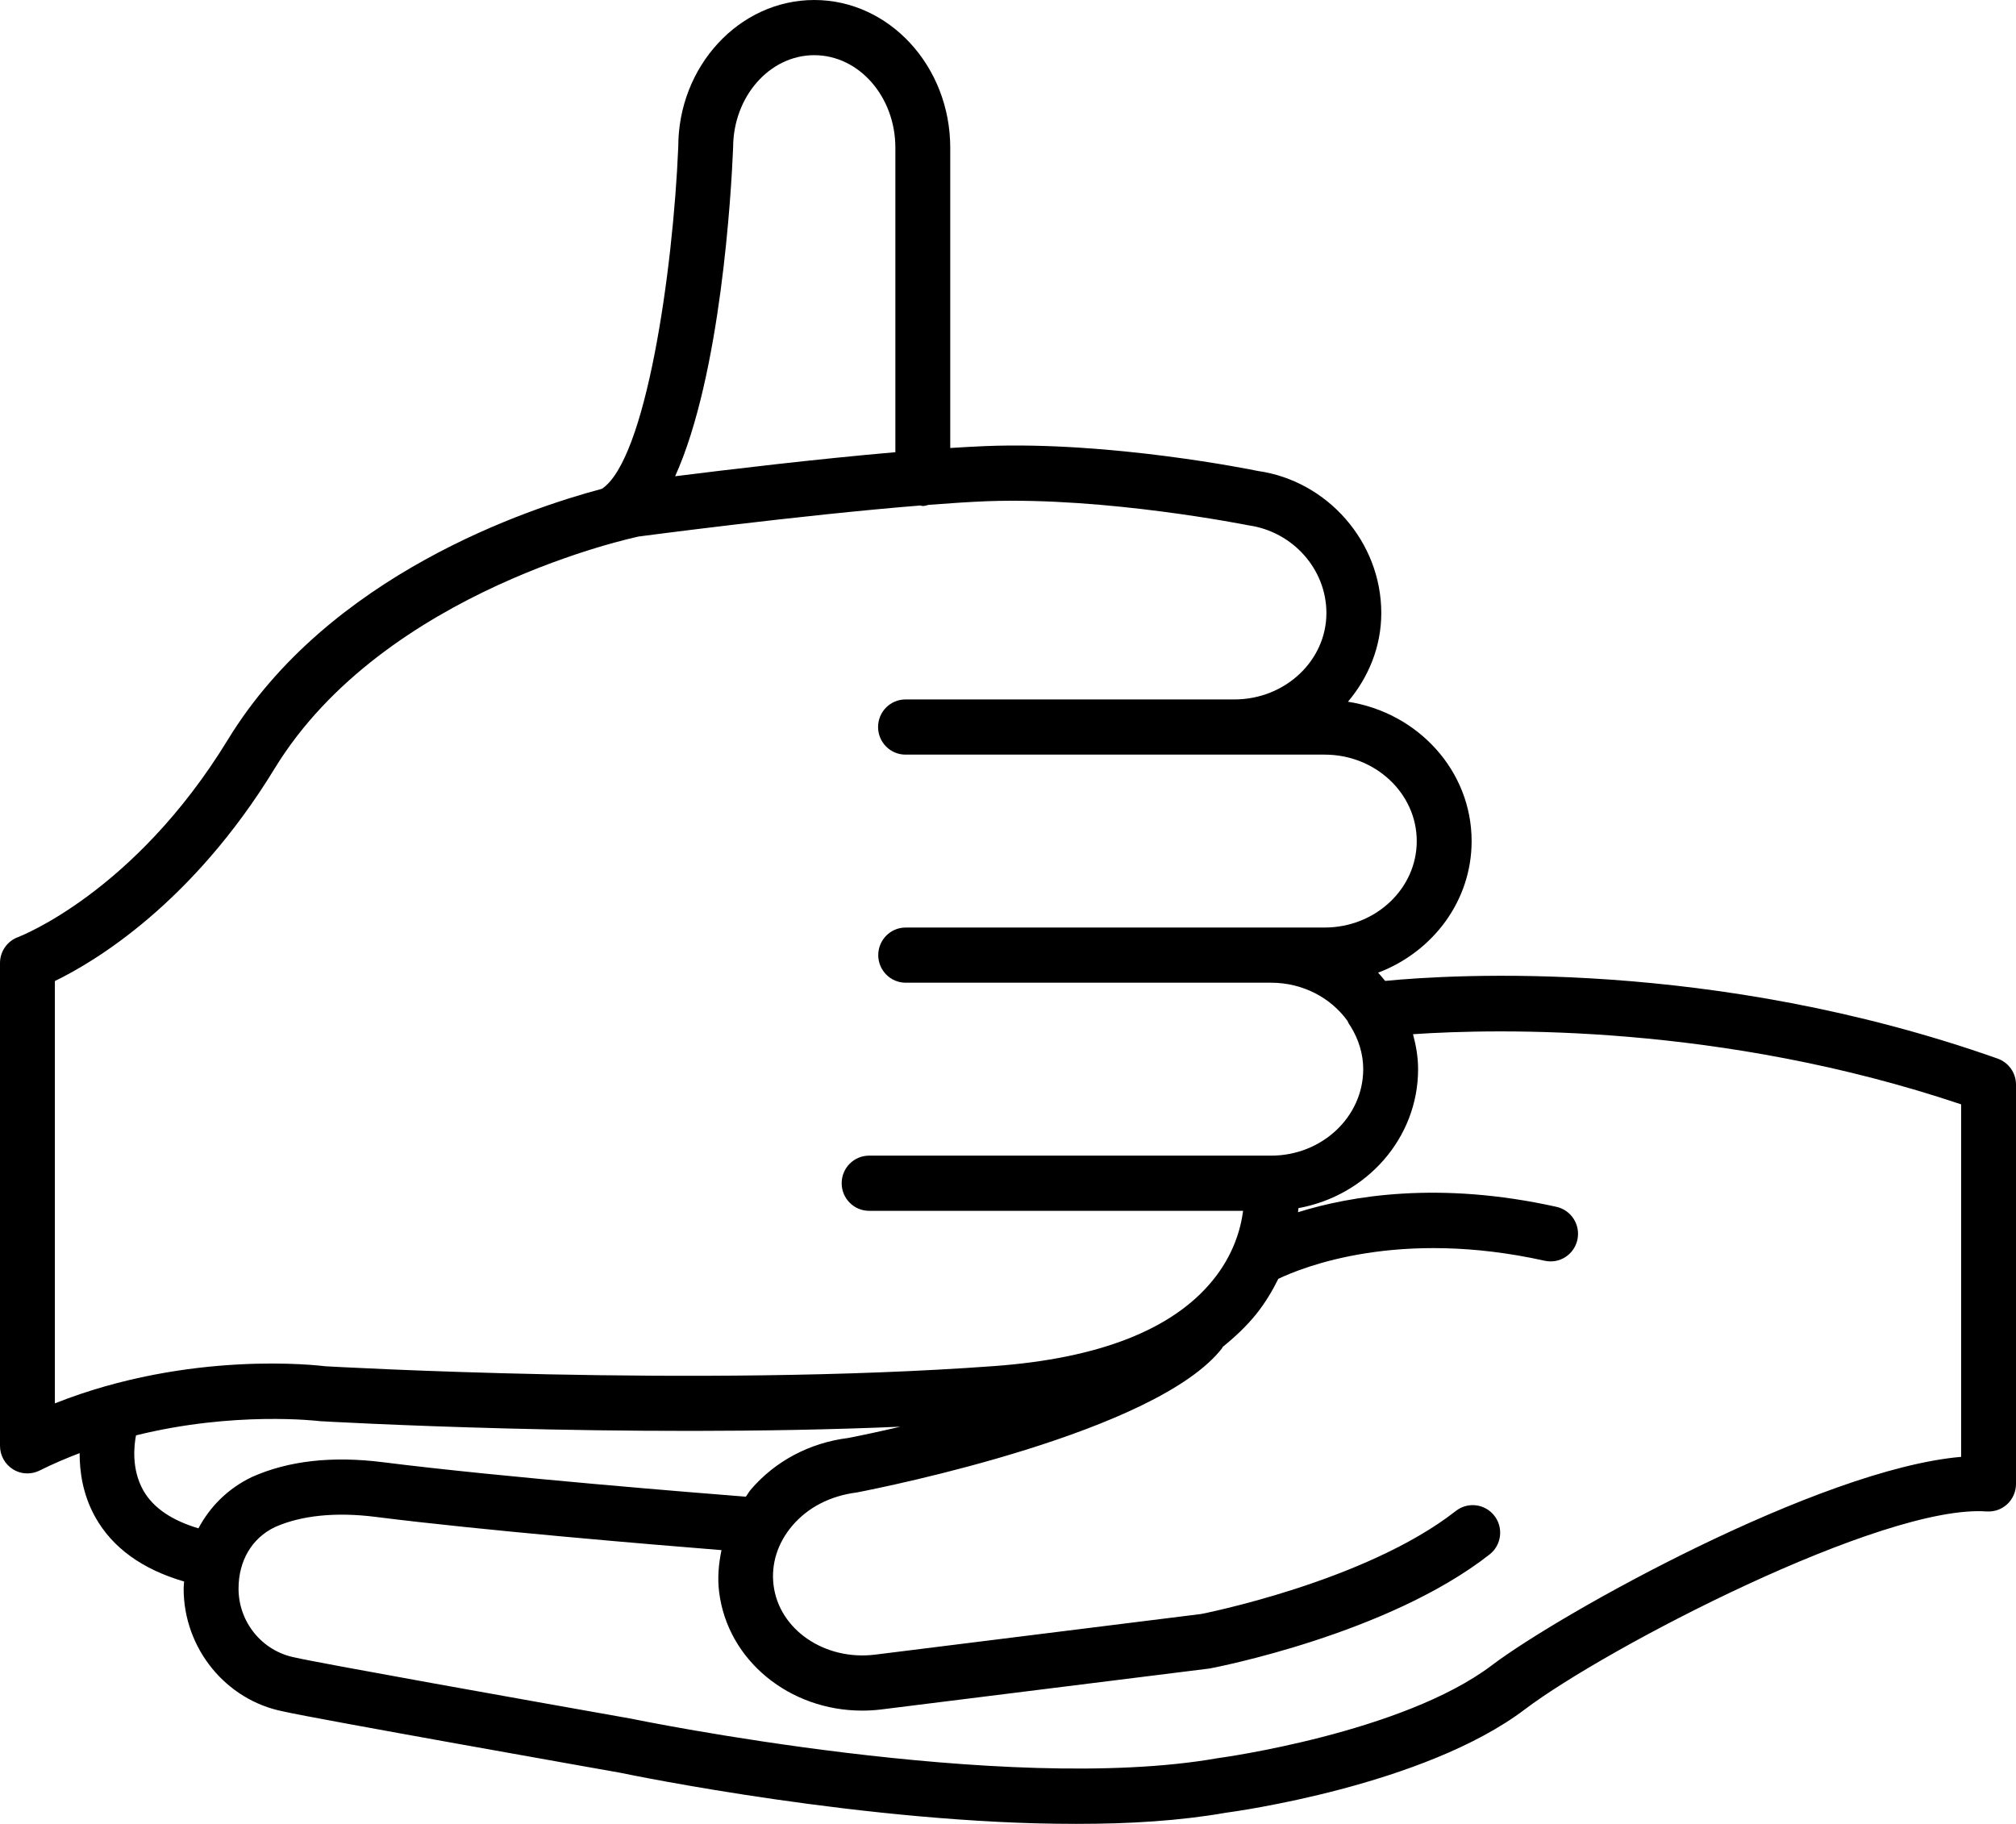 <?xml version="1.0" encoding="UTF-8"?>
<svg width="105px" height="95px" viewBox="0 0 105 95" version="1.1" xmlns="http://www.w3.org/2000/svg" xmlns:xlink="http://www.w3.org/1999/xlink">
    <!-- Generator: Sketch 60.1 (88133) - https://sketch.com -->
    <title>hands2</title>
    <desc>Created with Sketch.</desc>
    <defs>
        <polygon id="path-1" points="0 0 105 0 105 95 0 95"></polygon>
    </defs>
    <g id="Page-1" stroke="none" stroke-width="1" fill="currentColor" fill-rule="evenodd">
        <g id="hands2">
            <g id="path-1"></g>
            <path d="M102.142,75.881 C94.766,76.517 81.262,84.042 77.702,86.736 C73.04,90.267 63.56,91.559 63.406,91.578 C52.343,93.527 33.084,89.562 32.85,89.514 C27.326,88.535 16.566,86.615 15.345,86.328 C13.653,85.994 12.424,84.488 12.424,82.747 C12.424,81.287 13.125,80.114 14.312,79.543 C15.678,78.93 17.5,78.744 19.579,79.01 C25.162,79.717 34.1,80.461 37.577,80.739 C37.431,81.449 37.362,82.177 37.454,82.915 C37.894,86.493 41.131,89.098 44.9,89.098 C45.237,89.098 45.577,89.079 45.921,89.035 L63.006,86.904 C63.383,86.832 72.301,85.103 77.582,80.965 C78.206,80.476 78.318,79.575 77.832,78.949 C77.346,78.322 76.447,78.213 75.826,78.698 C71.096,82.404 62.562,84.065 62.566,84.065 L45.569,86.184 C42.953,86.502 40.575,84.885 40.289,82.561 C40.154,81.459 40.502,80.359 41.272,79.459 C42.076,78.52 43.233,77.912 44.624,77.736 C46.211,77.429 60.237,74.601 63.65,70.223 C63.665,70.202 63.669,70.175 63.684,70.154 C64.326,69.633 64.921,69.075 65.422,68.453 C65.917,67.836 66.275,67.219 66.578,66.609 C67.849,66.002 72.853,63.977 80.45,65.666 C81.229,65.839 81.984,65.348 82.156,64.574 C82.325,63.798 81.839,63.032 81.068,62.859 C74.955,61.497 70.334,62.287 67.604,63.139 C67.611,63.068 67.623,62.992 67.628,62.926 C71.169,62.281 73.859,59.288 73.859,55.689 C73.859,55.057 73.751,54.452 73.594,53.867 C78.045,53.566 89.655,53.325 102.142,57.521 L102.142,75.881 Z M10.335,79.604 C8.956,79.194 7.978,78.539 7.464,77.629 C6.833,76.515 6.985,75.268 7.084,74.762 C12.203,73.492 16.551,74.007 16.678,74.023 C16.852,74.032 32.429,74.933 46.891,74.31 C45.923,74.538 45.001,74.737 44.178,74.898 C42.175,75.147 40.373,76.102 39.106,77.585 C39.005,77.701 38.938,77.836 38.846,77.956 C36.714,77.79 26.183,76.948 19.935,76.159 C17.307,75.829 15.021,76.08 13.115,76.933 C11.886,77.523 10.945,78.46 10.335,79.604 L10.335,79.604 Z M2.858,51.098 C4.931,50.091 10.006,47.067 14.304,40.029 C20.013,30.686 33.223,27.958 33.267,27.944 C33.366,27.933 41.606,26.837 47.928,26.329 C47.976,26.335 48.016,26.356 48.063,26.356 C48.172,26.356 48.267,26.318 48.368,26.295 C49.471,26.21 50.515,26.141 51.426,26.105 C57.609,25.885 64.865,27.331 65.025,27.362 C67.339,27.689 69.084,29.652 69.084,31.93 C69.084,34.411 66.933,36.431 64.288,36.431 L51.866,36.431 L47.162,36.431 C46.371,36.431 45.733,37.075 45.733,37.868 C45.733,38.661 46.371,39.305 47.162,39.305 L51.866,39.305 L64.288,39.305 L68.993,39.305 C71.637,39.305 73.789,41.326 73.789,43.81 C73.789,46.293 71.637,48.311 68.993,48.311 L66.205,48.311 L49.961,48.311 L47.171,48.311 C46.383,48.311 45.742,48.954 45.742,49.748 C45.742,50.541 46.383,51.185 47.171,51.185 L49.961,51.185 L66.205,51.185 C67.855,51.185 69.313,51.972 70.178,53.168 C70.225,53.283 70.283,53.382 70.357,53.478 C70.755,54.134 71.001,54.881 71.001,55.689 C71.001,58.173 68.848,60.192 66.205,60.192 L45.266,60.192 C44.477,60.192 43.837,60.834 43.837,61.629 C43.837,62.423 44.477,63.066 45.266,63.066 L64.745,63.066 C64.622,64.011 64.248,65.36 63.156,66.697 C61.066,69.257 57.234,70.756 51.764,71.154 C36.326,72.285 17.039,71.166 16.943,71.162 C16.635,71.124 9.901,70.303 2.858,73.095 L2.858,51.098 Z M38.183,7.697 C38.183,5.037 40.079,2.874 42.41,2.874 C44.74,2.874 46.634,5.037 46.634,7.697 L46.634,23.553 C42.501,23.911 37.888,24.463 35.163,24.806 C37.547,19.535 38.088,10.017 38.183,7.697 L38.183,7.697 Z M104.045,55.138 C89.227,49.901 75.648,50.75 72.142,51.091 C72.02,50.947 71.906,50.798 71.775,50.663 C74.621,49.585 76.647,46.929 76.647,43.81 C76.647,40.142 73.848,37.115 70.206,36.55 C71.275,35.281 71.942,33.687 71.942,31.93 C71.942,28.228 69.139,25.041 65.509,24.53 C65.201,24.465 57.863,22.976 51.316,23.235 C50.75,23.258 50.132,23.294 49.492,23.334 L49.492,7.697 C49.492,3.453 46.316,0 42.41,0 C38.503,0 35.325,3.453 35.327,7.638 C35.055,14.145 33.639,23.957 31.347,25.461 C27.517,26.477 17.122,29.929 11.869,38.525 C6.991,46.507 1,48.786 0.947,48.807 C0.379,49.012 0,49.554 0,50.16 L0,75.306 C0,75.805 0.255,76.266 0.676,76.529 C0.907,76.673 1.166,76.743 1.429,76.743 C1.646,76.743 1.865,76.694 2.067,76.592 C2.757,76.245 3.455,75.952 4.148,75.686 C4.144,76.653 4.31,77.845 4.956,79.008 C5.854,80.624 7.426,81.744 9.588,82.373 C9.583,82.497 9.565,82.62 9.565,82.747 C9.565,85.858 11.764,88.55 14.744,89.139 C16.286,89.499 31.699,92.227 32.313,92.337 C32.959,92.471 45.245,95 56.053,95 C58.818,95 61.487,94.833 63.836,94.419 C64.256,94.364 74.155,93.021 79.423,89.031 C83.627,85.847 98.053,78.334 103.472,78.725 C103.878,78.748 104.255,78.615 104.547,78.343 C104.836,78.071 105,77.69 105,77.291 L105,56.494 C105,55.883 104.617,55.341 104.045,55.138 L104.045,55.138 Z" id="Fill-1" fill-rule="nonzero" mask="url(#mask-2)"></path>
        </g>
    </g>
</svg>